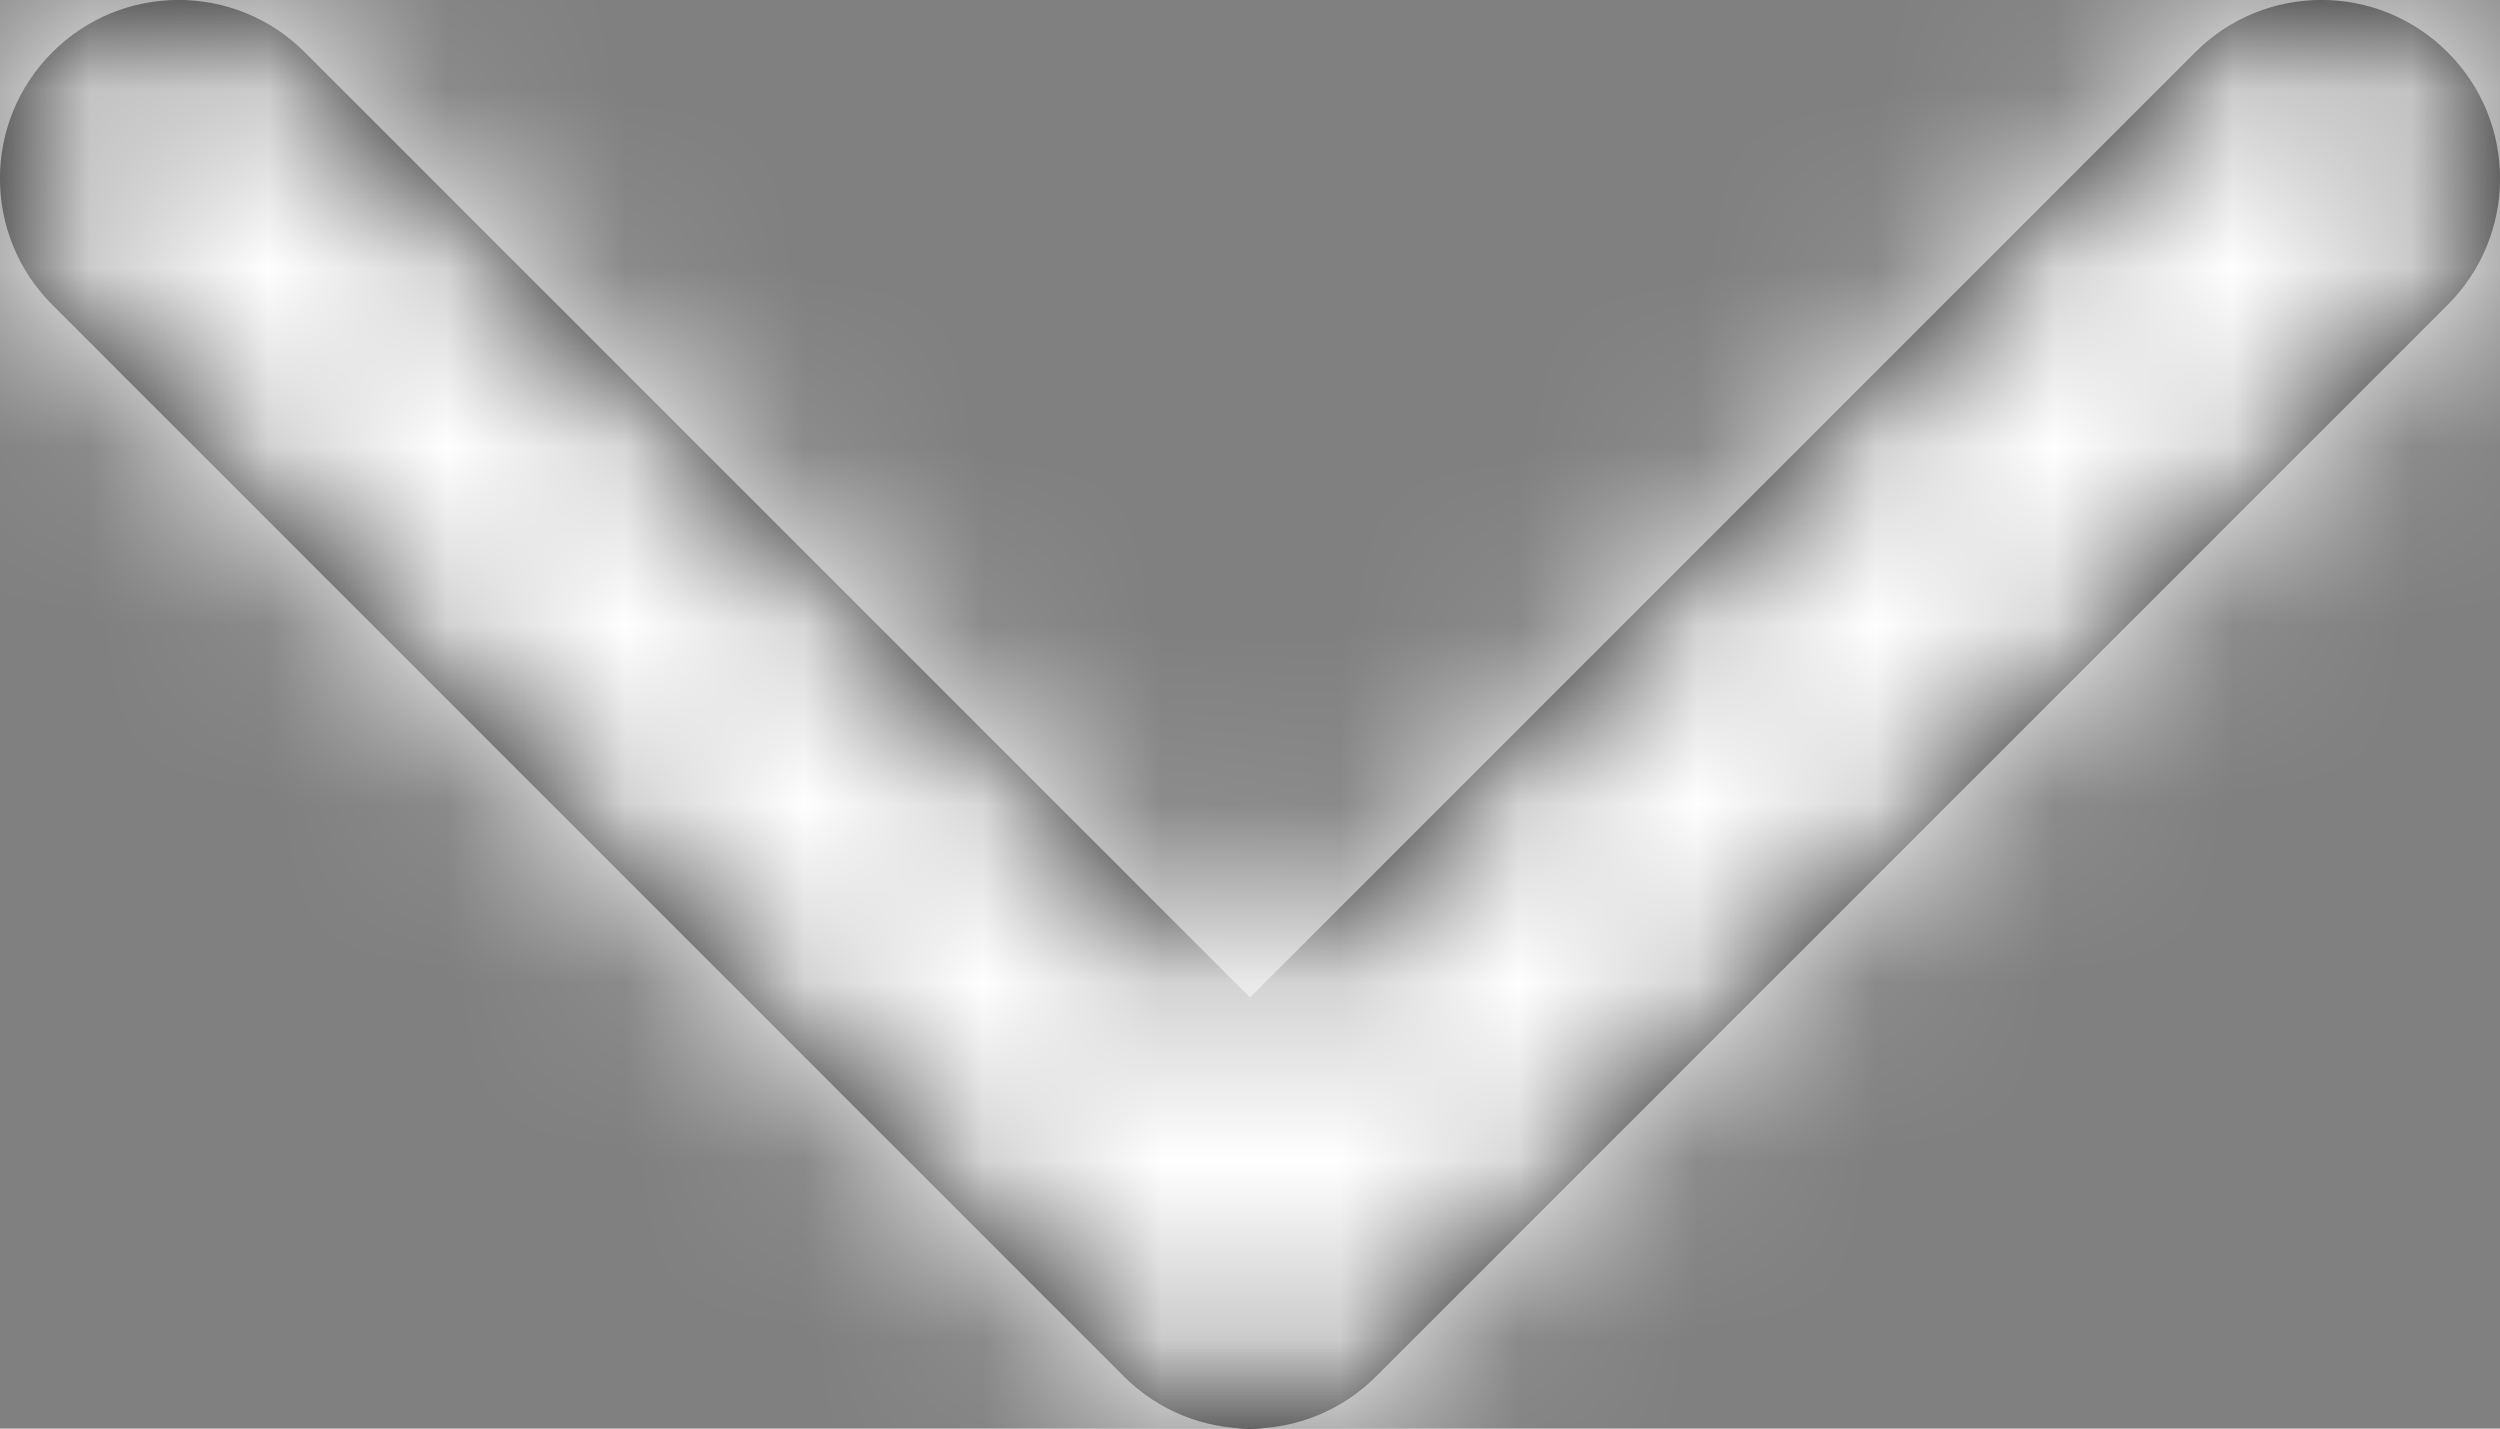 <?xml version="1.0" encoding="UTF-8"?>
<svg width="14px" height="8px" viewBox="0 0 14 8" version="1.1" xmlns="http://www.w3.org/2000/svg" xmlns:xlink="http://www.w3.org/1999/xlink">
    <rect x="0" y="0" width="14" height="8" fill="#808080" stroke="none"/>
    <!-- Generator: sketchtool 59.1 (101010) - https://sketch.com -->
    <title>9E969657-5CAA-4A09-A868-7042D00A4355</title>
    <desc>Created with sketchtool.</desc>
    <defs>
        <path d="M12.293,0.293 C12.683,-0.098 13.317,-0.098 13.707,0.293 C14.098,0.683 14.098,1.317 13.707,1.707 L7.707,7.707 C7.317,8.098 6.683,8.098 6.293,7.707 L0.293,1.707 C-0.098,1.317 -0.098,0.683 0.293,0.293 C0.683,-0.098 1.317,-0.098 1.707,0.293 L7,5.586 L12.293,0.293 Z" id="path-1"></path>
    </defs>
    <g id="Main" stroke="none" stroke-width="1" fill="none" fill-rule="evenodd">
        <g id="FS---V3-Menu" transform="translate(-1133, -35)">
            <g id="Navigation/Top">
                <g id="user" transform="translate(977, 17)">
                    <g id="arrows/chevron/down" transform="translate(156, 18)">
                        <mask id="mask-2" fill="white">
                            <use xlink:href="#path-1"></use>
                        </mask>
                        <use id="🔳Icon" fill="#000000" fill-rule="nonzero" xlink:href="#path-1"></use>
                        <g id="↳🎨Color" mask="url(#mask-2)" fill="#FFFFFF">
                            <g transform="translate(-5, -8)" id="Swatch">
                                <rect x="0" y="0" width="24" height="24"></rect>
                            </g>
                        </g>
                    </g>
                </g>
            </g>
        </g>
    </g>
</svg>